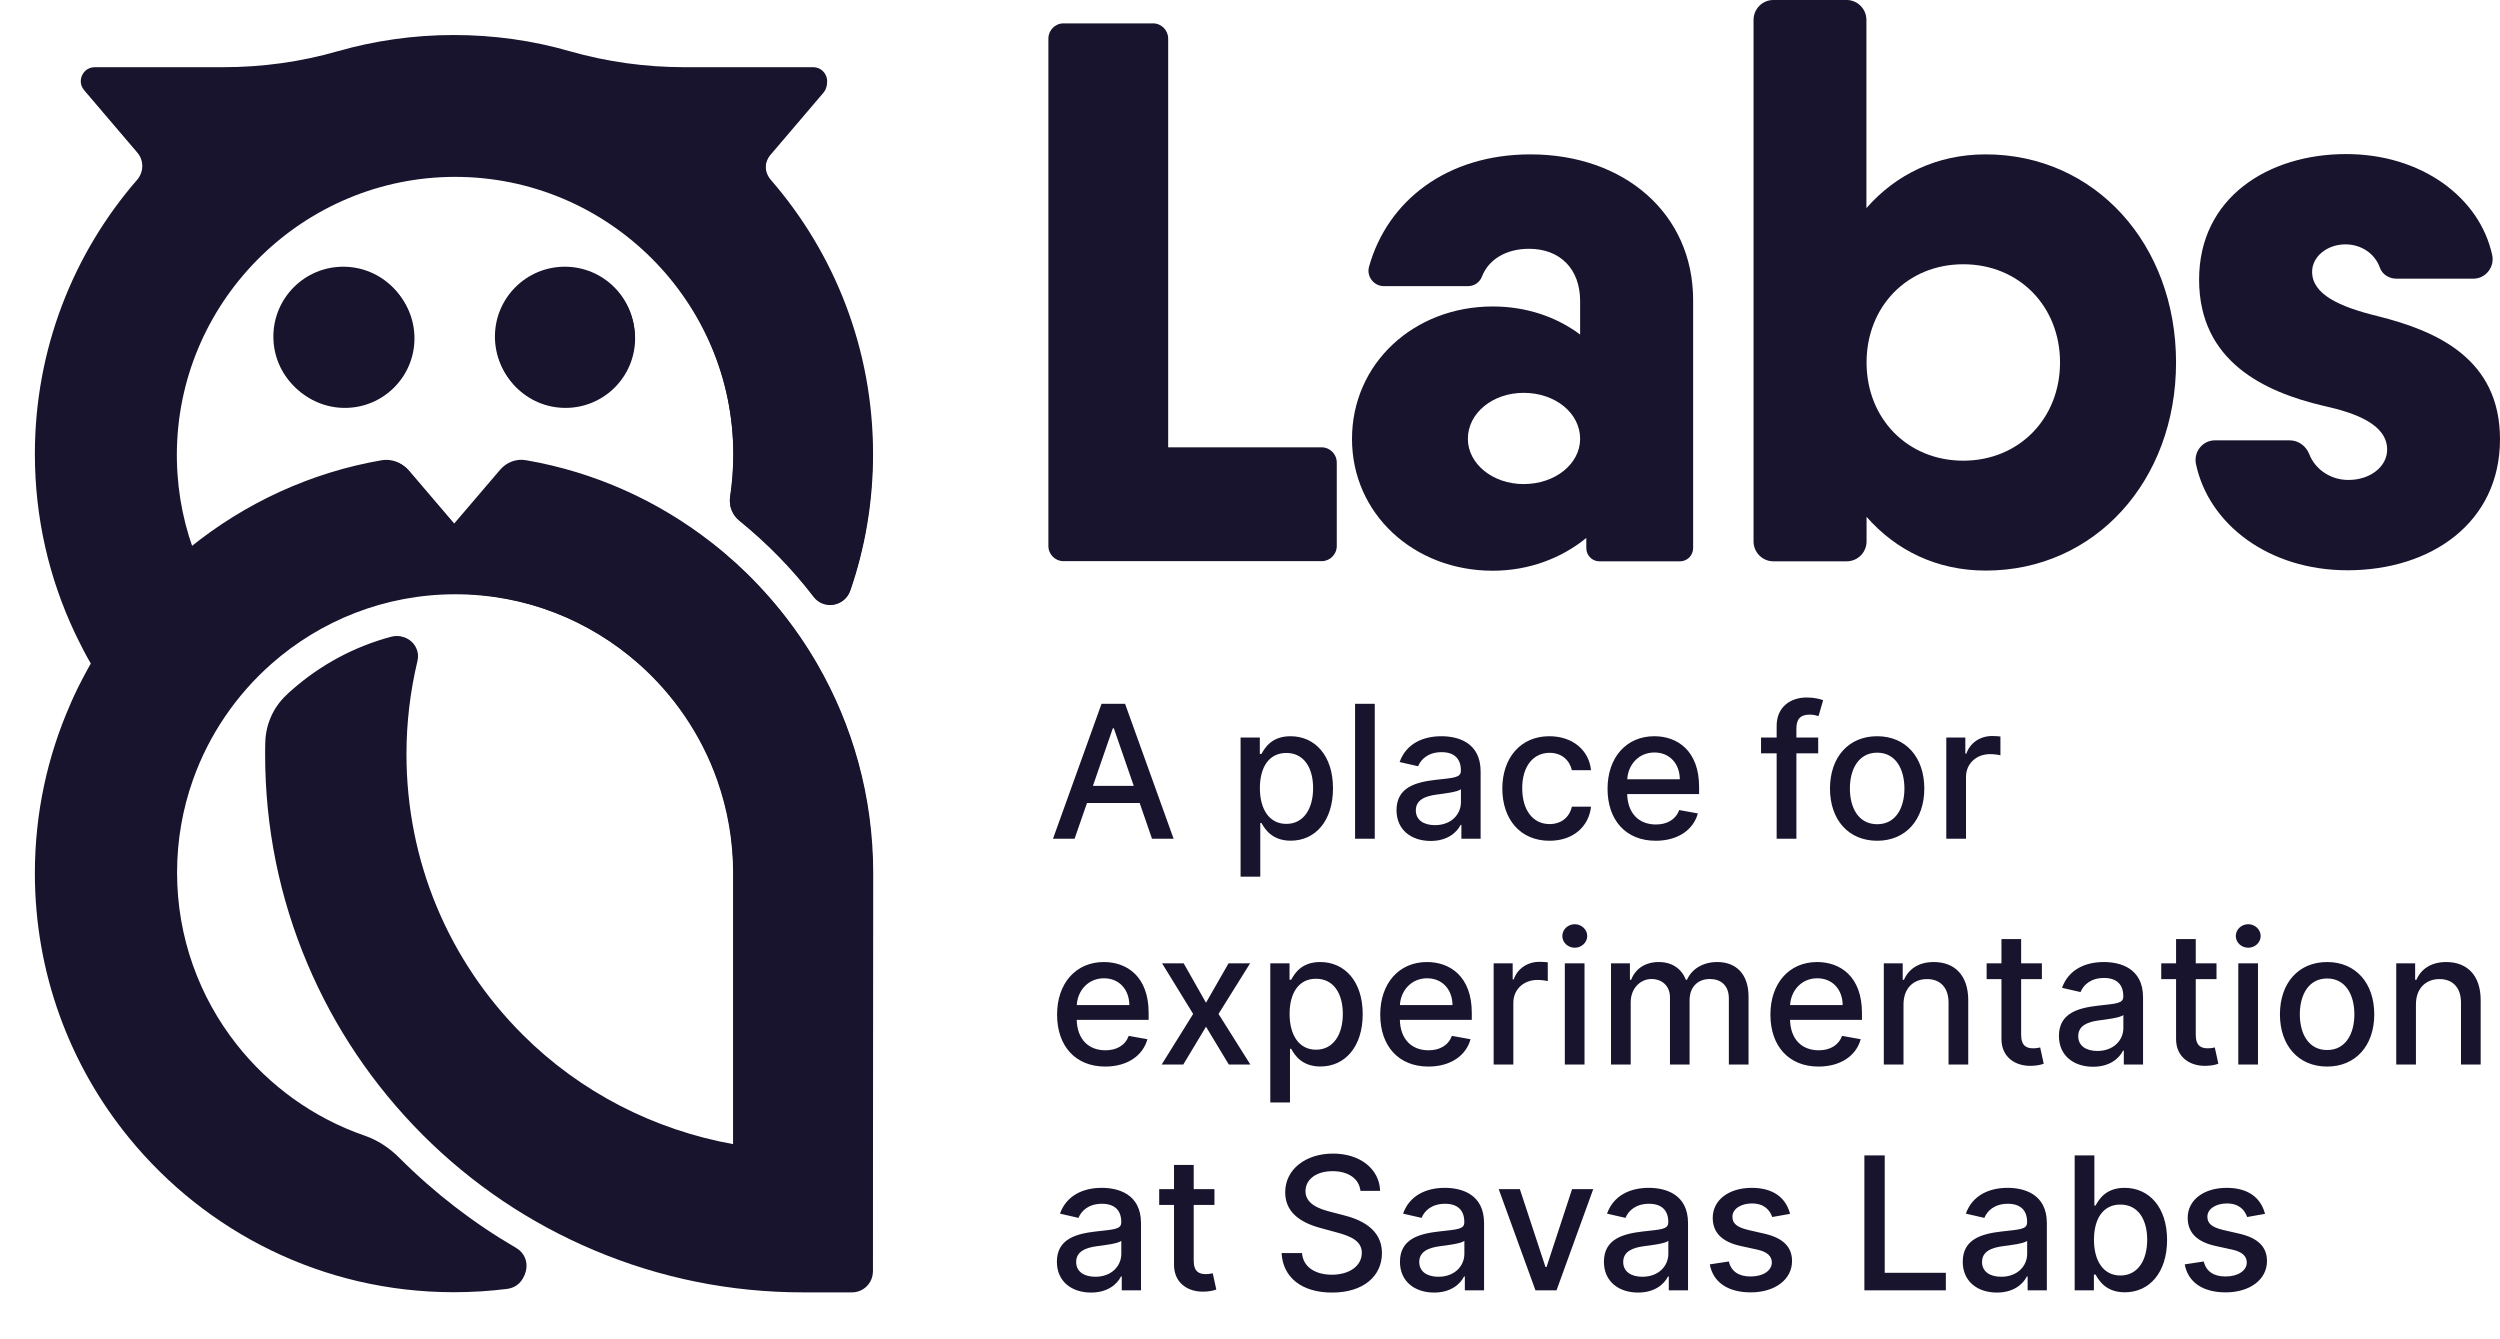 <svg width="155" height="83" viewBox="0 0 155 83" fill="none" xmlns="http://www.w3.org/2000/svg">
<path d="M21.383 25.29C23.765 25.29 25.697 23.359 25.697 20.977C25.697 18.595 23.765 16.663 21.383 16.663C19.001 16.663 17.07 18.595 17.07 20.977C17.07 23.359 19.001 25.29 21.383 25.29Z" fill="#19142D"/>
<path d="M35.062 25.29C37.444 25.29 39.376 23.359 39.376 20.977C39.376 18.595 37.444 16.663 35.062 16.663C32.68 16.663 30.749 18.595 30.749 20.977C30.749 23.359 32.68 25.29 35.062 25.29Z" fill="#19142D"/>
<path d="M54.102 54.102C54.102 49.387 52.843 44.968 50.638 41.162C49.293 38.839 47.6 36.748 45.626 34.952C45.626 34.952 45.626 34.952 45.626 34.948C45.585 34.912 45.541 34.875 45.5 34.839C45.313 34.672 45.122 34.506 44.931 34.343C44.87 34.29 44.809 34.242 44.749 34.189C44.659 34.116 44.574 34.043 44.485 33.97V33.974V33.97C44.42 33.917 44.351 33.864 44.286 33.811C44.225 33.762 44.103 33.669 44.103 33.669C40.829 31.119 36.926 29.34 32.666 28.6C32.069 28.499 31.464 28.722 31.074 29.181L28.219 32.528L25.363 29.181C24.97 28.722 24.364 28.495 23.771 28.6C19.345 29.368 15.303 31.257 11.953 33.97C11.266 32.036 10.917 29.949 10.97 27.772C11.21 18.459 18.89 10.974 28.206 10.966C37.722 10.962 45.471 18.703 45.471 28.219C45.471 29.108 45.403 29.985 45.273 30.838C45.187 31.391 45.407 31.943 45.841 32.292C47.567 33.689 49.111 35.269 50.447 37.012C51.076 37.828 52.36 37.613 52.693 36.638C53.602 33.998 54.094 31.167 54.094 28.219C54.094 21.745 51.714 15.827 47.786 11.287C47.368 10.803 47.36 10.084 47.774 9.597L51.052 5.751C51.531 5.19 51.133 4.329 50.394 4.329H42.442C40.045 4.329 37.661 4 35.359 3.342C33.088 2.693 30.688 2.343 28.21 2.343C25.729 2.343 23.333 2.693 21.062 3.342C18.76 4.005 16.376 4.329 13.979 4.329H6.043C5.308 4.329 4.91 5.19 5.385 5.751L8.663 9.597C9.081 10.084 9.073 10.803 8.651 11.287C4.719 15.823 2.343 21.745 2.343 28.219C2.343 32.162 3.229 35.895 4.805 39.237C4.931 39.505 5.061 39.769 5.199 40.033C5.243 40.118 5.284 40.2 5.329 40.285C5.377 40.379 5.426 40.468 5.475 40.561C5.584 40.76 5.694 40.959 5.808 41.154C5.682 41.37 5.56 41.589 5.442 41.812C5.365 41.954 5.292 42.096 5.219 42.243C5.182 42.312 5.146 42.381 5.109 42.454C5.016 42.641 4.922 42.832 4.833 43.022C4.825 43.043 4.813 43.063 4.805 43.083C4.707 43.295 4.61 43.506 4.516 43.717C3.123 46.893 2.348 50.406 2.348 54.098C2.348 60.3 4.533 65.994 8.172 70.453C8.172 70.453 8.172 70.453 8.176 70.449C8.176 70.449 8.176 70.449 8.172 70.453C12.915 76.261 20.128 79.973 28.21 79.977C29.331 79.977 30.436 79.908 31.521 79.766C32.743 79.608 33.068 77.991 32 77.37C29.368 75.839 26.943 73.974 24.762 71.789C24.758 71.785 24.754 71.781 24.754 71.781C24.145 71.172 23.418 70.689 22.606 70.409C19.442 69.316 16.692 67.326 14.662 64.743C12.355 61.81 10.978 58.111 10.978 54.098C10.978 52.084 11.327 50.146 11.965 48.347C11.937 48.327 11.912 48.302 11.888 48.282C11.912 48.302 11.941 48.327 11.965 48.347C12.956 45.553 14.649 43.083 16.831 41.158C19.872 38.474 23.865 36.845 28.227 36.845C32.593 36.845 36.581 38.474 39.623 41.158C41.804 43.083 43.498 45.549 44.489 48.347C45.126 50.146 45.476 52.084 45.476 54.098V54.102V70.941C40.569 70.055 35.996 67.732 32.422 64.166C27.764 59.52 25.201 53.334 25.201 46.759C25.201 44.797 25.433 42.86 25.883 40.98C26.103 40.07 25.258 39.254 24.352 39.493C22.11 40.09 20.015 41.203 18.244 42.763C18.118 42.872 17.992 42.986 17.87 43.104C17.074 43.855 16.607 44.899 16.583 45.995C16.579 46.247 16.575 46.503 16.575 46.755C16.575 51.239 17.452 55.588 19.186 59.686C20.859 63.642 23.252 67.192 26.302 70.242C29.352 73.292 32.901 75.684 36.857 77.358C40.955 79.092 45.305 79.969 49.789 79.969H52.806C53.521 79.969 54.102 79.388 54.102 78.674V54.102Z" fill="#19142D"/>
<path d="M54.139 54.138C54.139 49.402 52.871 44.971 50.661 41.149C49.315 38.82 47.605 36.718 45.63 34.91C45.591 34.87 45.541 34.841 45.502 34.802C45.316 34.635 45.129 34.468 44.932 34.301C44.873 34.251 44.805 34.202 44.746 34.143C44.657 34.075 44.569 33.996 44.48 33.927C44.412 33.878 44.343 33.819 44.284 33.77C44.225 33.721 44.097 33.623 44.097 33.623C40.806 31.058 36.895 29.27 32.611 28.533C32.012 28.425 31.403 28.661 31.01 29.122L28.14 32.483L25.271 29.122C24.878 28.661 24.269 28.435 23.67 28.533C19.229 29.299 15.171 31.206 11.801 33.927C11.113 31.982 10.759 29.889 10.818 27.698C11.054 18.344 18.767 10.827 28.131 10.827C37.691 10.818 45.463 18.599 45.463 28.15C45.463 29.044 45.394 29.918 45.266 30.783C45.178 31.333 45.404 31.893 45.836 32.247C47.566 33.652 49.118 35.234 50.464 36.983C51.093 37.798 52.38 37.582 52.724 36.61C53.638 33.957 54.129 31.117 54.129 28.15C54.129 21.645 51.741 15.701 47.792 11.152C47.369 10.66 47.359 9.943 47.782 9.452L51.073 5.59C51.555 5.03 51.152 4.166 50.415 4.166H42.427C40.02 4.166 37.622 3.832 35.313 3.173C33.034 2.515 30.626 2.171 28.131 2.171C25.635 2.171 23.228 2.525 20.948 3.173C18.639 3.841 16.242 4.166 13.835 4.166H5.876C5.139 4.166 4.736 5.03 5.218 5.59L8.509 9.452C8.932 9.943 8.922 10.66 8.499 11.152C4.549 15.701 2.162 21.645 2.162 28.15C2.162 32.109 3.046 35.853 4.628 39.213C4.756 39.479 4.883 39.744 5.021 40.009C5.06 40.098 5.109 40.176 5.149 40.265C5.198 40.353 5.247 40.451 5.296 40.54C5.404 40.736 5.512 40.943 5.63 41.139C5.502 41.355 5.385 41.581 5.267 41.797C5.188 41.935 5.119 42.082 5.041 42.23C5.001 42.298 4.972 42.367 4.933 42.436C4.834 42.623 4.746 42.819 4.657 43.006C4.648 43.026 4.638 43.045 4.628 43.065C4.53 43.271 4.431 43.487 4.343 43.704C2.938 46.907 2.162 50.424 2.162 54.138C2.162 60.368 4.353 66.086 8.008 70.557C12.773 76.393 20.015 80.117 28.131 80.117C29.261 80.117 30.361 80.048 31.452 79.911C32.68 79.754 33.004 78.122 31.933 77.503C29.29 75.971 26.853 74.094 24.662 71.903L24.652 71.893C24.043 71.284 23.306 70.793 22.491 70.517C19.317 69.417 16.556 67.422 14.512 64.829C12.194 61.881 10.808 58.167 10.808 54.138C10.808 52.114 11.162 50.169 11.801 48.361C11.771 48.341 11.752 48.322 11.722 48.292C11.752 48.312 11.771 48.331 11.801 48.361C12.793 45.551 14.493 43.075 16.684 41.139C19.74 38.447 23.748 36.806 28.131 36.806C32.513 36.806 36.522 38.447 39.577 41.139C41.769 43.075 43.468 45.551 44.461 48.361C45.099 50.169 45.453 52.114 45.453 54.138C45.453 54.138 45.453 54.138 45.453 54.148V71.058C40.531 70.164 35.932 67.835 32.346 64.259C27.669 59.592 25.095 53.382 25.095 46.779C25.095 44.804 25.321 42.868 25.782 40.972C25.998 40.058 25.154 39.243 24.25 39.479C22 40.078 19.897 41.198 18.119 42.76C17.991 42.868 17.863 42.986 17.745 43.104C16.939 43.861 16.478 44.912 16.448 46.013C16.438 46.268 16.438 46.523 16.438 46.779C16.438 51.279 17.323 55.651 19.062 59.758C20.742 63.728 23.149 67.295 26.205 70.36C29.27 73.426 32.837 75.823 36.807 77.503C40.923 79.243 45.286 80.127 49.786 80.127H52.822C53.539 80.127 54.119 79.547 54.119 78.83L54.139 54.138Z" fill="#19142D"/>
<path d="M21.282 25.202C23.675 25.202 25.615 23.262 25.615 20.869C25.615 18.476 23.675 16.536 21.282 16.536C18.889 16.536 16.949 18.476 16.949 20.869C16.949 23.262 18.889 25.202 21.282 25.202Z" fill="#19142D"/>
<path d="M35.019 25.202C37.412 25.202 39.352 23.262 39.352 20.869C39.352 18.476 37.412 16.536 35.019 16.536C32.626 16.536 30.686 18.476 30.686 20.869C30.686 23.262 32.626 25.202 35.019 25.202Z" fill="#19142D"/>
<path d="M66.625 52L67.393 49.787H70.66L71.424 52H72.763L69.754 43.636H68.296L65.286 52H66.625ZM67.761 48.725L68.994 45.156H69.059L70.293 48.725H67.761ZM76.916 54.352H78.138V51.024H78.211C78.432 51.424 78.881 52.123 80.024 52.123C81.543 52.123 82.646 50.906 82.646 48.876C82.646 46.842 81.527 45.646 80.012 45.646C78.848 45.646 78.428 46.356 78.211 46.744H78.109V45.727H76.916V54.352ZM78.113 48.864C78.113 47.553 78.685 46.683 79.751 46.683C80.857 46.683 81.413 47.618 81.413 48.864C81.413 50.121 80.841 51.081 79.751 51.081C78.701 51.081 78.113 50.183 78.113 48.864ZM85.235 43.636H84.014V52H85.235V43.636ZM88.703 52.139C89.741 52.139 90.325 51.612 90.558 51.142H90.606V52H91.799V47.834C91.799 46.009 90.362 45.646 89.365 45.646C88.23 45.646 87.184 46.103 86.776 47.246L87.923 47.508C88.103 47.063 88.561 46.634 89.381 46.634C90.169 46.634 90.574 47.046 90.574 47.757V47.785C90.574 48.231 90.116 48.222 88.989 48.353C87.801 48.492 86.584 48.802 86.584 50.228C86.584 51.461 87.511 52.139 88.703 52.139ZM88.969 51.159C88.279 51.159 87.781 50.848 87.781 50.244C87.781 49.591 88.36 49.358 89.067 49.264C89.463 49.211 90.402 49.105 90.578 48.929V49.738C90.578 50.481 89.986 51.159 88.969 51.159ZM96.068 52.127C97.55 52.127 98.51 51.236 98.644 50.015H97.456C97.301 50.693 96.774 51.093 96.076 51.093C95.043 51.093 94.377 50.232 94.377 48.864C94.377 47.52 95.055 46.675 96.076 46.675C96.852 46.675 97.325 47.165 97.456 47.753H98.644C98.514 46.487 97.481 45.646 96.055 45.646C94.287 45.646 93.144 46.977 93.144 48.892C93.144 50.783 94.246 52.127 96.068 52.127ZM102.654 52.127C104.022 52.127 104.99 51.453 105.267 50.432L104.112 50.224C103.891 50.816 103.36 51.118 102.666 51.118C101.621 51.118 100.918 50.44 100.885 49.231H105.345V48.798C105.345 46.532 103.989 45.646 102.568 45.646C100.82 45.646 99.668 46.977 99.668 48.904C99.668 50.852 100.804 52.127 102.654 52.127ZM100.89 48.316C100.939 47.426 101.584 46.654 102.576 46.654C103.524 46.654 104.144 47.357 104.148 48.316H100.89ZM112.728 45.727H111.377V45.164C111.377 44.608 111.605 44.306 112.202 44.306C112.455 44.306 112.635 44.363 112.749 44.4L113.035 43.412C112.863 43.346 112.508 43.244 112.014 43.244C111.021 43.244 110.152 43.824 110.152 45V45.727H109.184V46.707H110.152V52H111.377V46.707H112.728V45.727ZM116.383 52.127C118.152 52.127 119.307 50.832 119.307 48.892C119.307 46.94 118.152 45.646 116.383 45.646C114.615 45.646 113.459 46.94 113.459 48.892C113.459 50.832 114.615 52.127 116.383 52.127ZM116.388 51.102C115.232 51.102 114.693 50.093 114.693 48.888C114.693 47.688 115.232 46.666 116.388 46.666C117.535 46.666 118.074 47.688 118.074 48.888C118.074 50.093 117.535 51.102 116.388 51.102ZM120.67 52H121.892V48.169C121.892 47.349 122.525 46.756 123.39 46.756C123.643 46.756 123.929 46.801 124.027 46.83V45.662C123.905 45.646 123.664 45.633 123.509 45.633C122.774 45.633 122.145 46.05 121.916 46.724H121.851V45.727H120.67V52ZM68.524 66.127C69.892 66.127 70.86 65.453 71.138 64.432L69.982 64.224C69.762 64.816 69.231 65.118 68.537 65.118C67.491 65.118 66.789 64.44 66.756 63.231H71.216V62.798C71.216 60.532 69.86 59.646 68.439 59.646C66.691 59.646 65.539 60.977 65.539 62.904C65.539 64.853 66.674 66.127 68.524 66.127ZM66.76 62.316C66.809 61.426 67.454 60.654 68.447 60.654C69.394 60.654 70.015 61.357 70.019 62.316H66.76ZM73.388 59.727H72.049L73.976 62.864L72.024 66H73.364L74.772 63.656L76.186 66H77.521L75.549 62.864L77.505 59.727H76.169L74.772 62.169L73.388 59.727ZM78.758 68.352H79.979V65.024H80.053C80.273 65.424 80.723 66.123 81.866 66.123C83.385 66.123 84.488 64.906 84.488 62.876C84.488 60.842 83.369 59.646 81.854 59.646C80.69 59.646 80.269 60.356 80.053 60.744H79.951V59.727H78.758V68.352ZM79.955 62.864C79.955 61.553 80.527 60.683 81.593 60.683C82.699 60.683 83.255 61.618 83.255 62.864C83.255 64.121 82.683 65.081 81.593 65.081C80.543 65.081 79.955 64.183 79.955 62.864ZM88.559 66.127C89.928 66.127 90.895 65.453 91.173 64.432L90.017 64.224C89.797 64.816 89.266 65.118 88.572 65.118C87.526 65.118 86.824 64.44 86.791 63.231H91.251V62.798C91.251 60.532 89.895 59.646 88.474 59.646C86.726 59.646 85.574 60.977 85.574 62.904C85.574 64.853 86.71 66.127 88.559 66.127ZM86.795 62.316C86.844 61.426 87.49 60.654 88.482 60.654C89.429 60.654 90.05 61.357 90.054 62.316H86.795ZM92.606 66H93.827V62.169C93.827 61.349 94.46 60.756 95.325 60.756C95.579 60.756 95.864 60.801 95.962 60.83V59.662C95.84 59.646 95.599 59.633 95.444 59.633C94.709 59.633 94.08 60.05 93.851 60.724H93.786V59.727H92.606V66ZM97.019 66H98.24V59.727H97.019V66ZM97.636 58.759C98.056 58.759 98.408 58.433 98.408 58.032C98.408 57.632 98.056 57.301 97.636 57.301C97.211 57.301 96.864 57.632 96.864 58.032C96.864 58.433 97.211 58.759 97.636 58.759ZM99.883 66H101.104V62.133C101.104 61.287 101.696 60.699 102.39 60.699C103.068 60.699 103.538 61.148 103.538 61.83V66H104.755V62.002C104.755 61.246 105.216 60.699 106.013 60.699C106.658 60.699 107.189 61.059 107.189 61.908V66H108.41V61.794C108.41 60.36 107.609 59.646 106.474 59.646C105.572 59.646 104.894 60.078 104.591 60.748H104.526C104.253 60.062 103.677 59.646 102.84 59.646C102.011 59.646 101.394 60.058 101.133 60.748H101.055V59.727H99.883V66ZM112.75 66.127C114.118 66.127 115.086 65.453 115.364 64.432L114.208 64.224C113.987 64.816 113.456 65.118 112.762 65.118C111.717 65.118 111.014 64.44 110.982 63.231H115.441V62.798C115.441 60.532 114.085 59.646 112.664 59.646C110.916 59.646 109.765 60.977 109.765 62.904C109.765 64.853 110.9 66.127 112.75 66.127ZM110.986 62.316C111.035 61.426 111.68 60.654 112.672 60.654C113.62 60.654 114.241 61.357 114.245 62.316H110.986ZM118.017 62.276C118.017 61.275 118.63 60.703 119.479 60.703C120.308 60.703 120.81 61.246 120.81 62.157V66H122.031V62.01C122.031 60.458 121.178 59.646 119.896 59.646C118.952 59.646 118.336 60.083 118.046 60.748H117.968V59.727H116.796V66H118.017V62.276ZM126.597 59.727H125.311V58.224H124.09V59.727H123.171V60.707H124.09V64.411C124.086 65.551 124.955 66.102 125.919 66.082C126.307 66.078 126.568 66.004 126.711 65.951L126.491 64.942C126.409 64.959 126.258 64.995 126.062 64.995C125.666 64.995 125.311 64.865 125.311 64.158V60.707H126.597V59.727ZM129.773 66.139C130.811 66.139 131.395 65.612 131.627 65.142H131.676V66H132.869V61.834C132.869 60.009 131.431 59.646 130.435 59.646C129.3 59.646 128.254 60.103 127.846 61.246L128.993 61.508C129.173 61.063 129.63 60.634 130.451 60.634C131.239 60.634 131.644 61.046 131.644 61.757V61.785C131.644 62.231 131.186 62.222 130.059 62.353C128.871 62.492 127.654 62.802 127.654 64.228C127.654 65.461 128.581 66.139 129.773 66.139ZM130.039 65.159C129.349 65.159 128.85 64.848 128.85 64.244C128.85 63.591 129.43 63.358 130.137 63.264C130.533 63.211 131.472 63.105 131.648 62.929V63.738C131.648 64.481 131.056 65.159 130.039 65.159ZM137.423 59.727H136.137V58.224H134.916V59.727H133.997V60.707H134.916V64.411C134.912 65.551 135.782 66.102 136.745 66.082C137.133 66.078 137.395 66.004 137.538 65.951L137.317 64.942C137.235 64.959 137.084 64.995 136.888 64.995C136.492 64.995 136.137 64.865 136.137 64.158V60.707H137.423V59.727ZM138.774 66H139.995V59.727H138.774V66ZM139.391 58.759C139.811 58.759 140.162 58.433 140.162 58.032C140.162 57.632 139.811 57.301 139.391 57.301C138.966 57.301 138.619 57.632 138.619 58.032C138.619 58.433 138.966 58.759 139.391 58.759ZM144.28 66.127C146.048 66.127 147.204 64.832 147.204 62.892C147.204 60.94 146.048 59.646 144.28 59.646C142.512 59.646 141.356 60.94 141.356 62.892C141.356 64.832 142.512 66.127 144.28 66.127ZM144.284 65.102C143.128 65.102 142.589 64.093 142.589 62.888C142.589 61.688 143.128 60.666 144.284 60.666C145.432 60.666 145.971 61.688 145.971 62.888C145.971 64.093 145.432 65.102 144.284 65.102ZM149.788 62.276C149.788 61.275 150.401 60.703 151.25 60.703C152.079 60.703 152.581 61.246 152.581 62.157V66H153.802V62.01C153.802 60.458 152.949 59.646 151.667 59.646C150.723 59.646 150.107 60.083 149.817 60.748H149.739V59.727H148.567V66H149.788V62.276ZM67.646 80.139C68.684 80.139 69.268 79.612 69.5 79.142H69.549V80H70.742V75.835C70.742 74.009 69.304 73.646 68.308 73.646C67.173 73.646 66.127 74.103 65.719 75.246L66.866 75.508C67.046 75.063 67.503 74.634 68.324 74.634C69.112 74.634 69.517 75.046 69.517 75.757V75.785C69.517 76.231 69.059 76.222 67.932 76.353C66.744 76.492 65.527 76.802 65.527 78.228C65.527 79.461 66.454 80.139 67.646 80.139ZM67.912 79.159C67.222 79.159 66.723 78.848 66.723 78.244C66.723 77.591 67.303 77.358 68.01 77.264C68.406 77.211 69.345 77.105 69.521 76.929V77.738C69.521 78.481 68.929 79.159 67.912 79.159ZM75.296 73.727H74.01V72.224H72.789V73.727H71.87V74.707H72.789V78.411C72.785 79.551 73.655 80.102 74.618 80.082C75.006 80.078 75.268 80.004 75.411 79.951L75.19 78.942C75.108 78.959 74.957 78.995 74.761 78.995C74.365 78.995 74.01 78.865 74.01 78.158V74.707H75.296V73.727ZM84.35 73.834H85.567C85.53 72.494 84.346 71.522 82.647 71.522C80.969 71.522 79.682 72.482 79.682 73.923C79.682 75.087 80.515 75.769 81.859 76.133L82.847 76.402C83.742 76.639 84.432 76.933 84.432 77.676C84.432 78.493 83.652 79.032 82.578 79.032C81.606 79.032 80.797 78.599 80.724 77.689H79.458C79.539 79.204 80.711 80.139 82.586 80.139C84.55 80.139 85.681 79.106 85.681 77.689C85.681 76.182 84.338 75.598 83.276 75.336L82.459 75.124C81.806 74.957 80.936 74.65 80.94 73.85C80.94 73.139 81.589 72.612 82.619 72.612C83.578 72.612 84.26 73.062 84.35 73.834ZM88.917 80.139C89.954 80.139 90.538 79.612 90.771 79.142H90.82V80H92.012V75.835C92.012 74.009 90.575 73.646 89.578 73.646C88.443 73.646 87.398 74.103 86.989 75.246L88.137 75.508C88.317 75.063 88.774 74.634 89.595 74.634C90.383 74.634 90.787 75.046 90.787 75.757V75.785C90.787 76.231 90.33 76.222 89.203 76.353C88.014 76.492 86.797 76.802 86.797 78.228C86.797 79.461 87.724 80.139 88.917 80.139ZM89.182 79.159C88.492 79.159 87.994 78.848 87.994 78.244C87.994 77.591 88.574 77.358 89.28 77.264C89.676 77.211 90.616 77.105 90.791 76.929V77.738C90.791 78.481 90.199 79.159 89.182 79.159ZM98.78 73.727H97.469L95.885 78.554H95.82L94.231 73.727H92.92L95.199 80H96.505L98.78 73.727ZM101.562 80.139C102.6 80.139 103.184 79.612 103.416 79.142H103.465V80H104.658V75.835C104.658 74.009 103.22 73.646 102.224 73.646C101.089 73.646 100.043 74.103 99.635 75.246L100.782 75.508C100.962 75.063 101.419 74.634 102.24 74.634C103.028 74.634 103.433 75.046 103.433 75.757V75.785C103.433 76.231 102.975 76.222 101.848 76.353C100.66 76.492 99.443 76.802 99.443 78.228C99.443 79.461 100.37 80.139 101.562 80.139ZM101.828 79.159C101.138 79.159 100.639 78.848 100.639 78.244C100.639 77.591 101.219 77.358 101.926 77.264C102.322 77.211 103.261 77.105 103.437 76.929V77.738C103.437 78.481 102.845 79.159 101.828 79.159ZM110.985 75.259C110.731 74.283 109.968 73.646 108.612 73.646C107.195 73.646 106.19 74.393 106.19 75.504C106.19 76.394 106.729 76.986 107.905 77.248L108.967 77.48C109.572 77.615 109.853 77.885 109.853 78.277C109.853 78.763 109.335 79.142 108.534 79.142C107.803 79.142 107.334 78.828 107.187 78.211L106.007 78.391C106.211 79.502 107.134 80.127 108.543 80.127C110.058 80.127 111.107 79.322 111.107 78.187C111.107 77.301 110.544 76.753 109.392 76.488L108.396 76.259C107.705 76.096 107.407 75.863 107.411 75.438C107.407 74.957 107.93 74.614 108.624 74.614C109.384 74.614 109.735 75.034 109.878 75.455L110.985 75.259ZM115.591 80H120.643V78.914H116.853V71.636H115.591V80ZM123.81 80.139C124.847 80.139 125.431 79.612 125.664 79.142H125.713V80H126.905V75.835C126.905 74.009 125.468 73.646 124.471 73.646C123.336 73.646 122.291 74.103 121.882 75.246L123.03 75.508C123.21 75.063 123.667 74.634 124.488 74.634C125.276 74.634 125.68 75.046 125.68 75.757V75.785C125.68 76.231 125.223 76.222 124.096 76.353C122.907 76.492 121.69 76.802 121.69 78.228C121.69 79.461 122.617 80.139 123.81 80.139ZM124.075 79.159C123.385 79.159 122.887 78.848 122.887 78.244C122.887 77.591 123.467 77.358 124.173 77.264C124.569 77.211 125.509 77.105 125.684 76.929V77.738C125.684 78.481 125.092 79.159 124.075 79.159ZM128.63 80H129.822V79.024H129.924C130.145 79.424 130.594 80.123 131.738 80.123C133.257 80.123 134.359 78.906 134.359 76.876C134.359 74.842 133.24 73.646 131.725 73.646C130.561 73.646 130.141 74.356 129.924 74.744H129.851V71.636H128.63V80ZM129.826 76.864C129.826 75.553 130.398 74.683 131.464 74.683C132.571 74.683 133.126 75.618 133.126 76.864C133.126 78.121 132.554 79.081 131.464 79.081C130.414 79.081 129.826 78.183 129.826 76.864ZM140.431 75.259C140.178 74.283 139.414 73.646 138.058 73.646C136.641 73.646 135.637 74.393 135.637 75.504C135.637 76.394 136.176 76.986 137.352 77.248L138.414 77.48C139.018 77.615 139.3 77.885 139.3 78.277C139.3 78.763 138.781 79.142 137.981 79.142C137.25 79.142 136.78 78.828 136.633 78.211L135.453 78.391C135.657 79.502 136.58 80.127 137.989 80.127C139.504 80.127 140.553 79.322 140.553 78.187C140.553 77.301 139.99 76.753 138.838 76.488L137.842 76.259C137.152 76.096 136.854 75.863 136.858 75.438C136.854 74.957 137.376 74.614 138.071 74.614C138.83 74.614 139.181 75.034 139.324 75.455L140.431 75.259Z" fill="#19142D"/>
<path d="M104.974 18.605V33.983C104.974 34.435 104.61 34.802 104.161 34.802H99.163C98.715 34.802 98.351 34.435 98.351 33.983V33.352C96.819 34.604 94.801 35.385 92.549 35.385C87.654 35.385 83.824 31.856 83.824 27.216C83.824 22.53 87.664 19.001 92.549 19.001C94.614 19.001 96.482 19.631 97.968 20.742V18.662C97.968 16.676 96.725 15.425 94.801 15.425C93.381 15.425 92.297 16.083 91.886 17.137C91.746 17.505 91.41 17.74 91.017 17.74H85.795C85.179 17.74 84.712 17.137 84.88 16.535C86.029 12.432 89.719 9.571 94.885 9.571C100.705 9.571 104.974 13.241 104.974 18.605ZM97.968 27.207C97.968 25.617 96.436 24.356 94.465 24.356C92.549 24.356 91.008 25.607 91.008 27.207C91.008 28.75 92.54 30.012 94.465 30.012C96.436 30.012 97.968 28.75 97.968 27.207Z" fill="#19142D"/>
<path d="M137.325 27.301H141.959C142.501 27.301 142.977 27.649 143.173 28.157C143.537 29.089 144.481 29.757 145.602 29.757C146.947 29.757 148.003 28.938 148.003 27.875C148.003 26.332 146.088 25.607 144.07 25.165C140.38 24.299 136.344 22.407 136.344 17.335C136.344 12.262 140.613 9.552 145.462 9.552C150.114 9.552 153.729 12.225 154.514 15.801C154.682 16.554 154.113 17.278 153.346 17.278H148.582C148.134 17.278 147.704 17.024 147.554 16.601C147.265 15.763 146.443 15.151 145.415 15.151C144.266 15.151 143.351 15.923 143.351 16.845C143.351 18.248 145.032 19.019 147.424 19.603C151.114 20.525 155 22.257 155 27.235C155 32.402 150.731 35.357 145.546 35.357C140.66 35.357 136.933 32.505 136.148 28.76C135.999 28.016 136.559 27.301 137.325 27.301Z" fill="#19142D"/>
<path d="M82.88 28.684V33.851C82.88 34.369 82.46 34.792 81.946 34.792H65.934C65.42 34.792 65 34.369 65 33.851V2.391C65 1.873 65.42 1.449 65.934 1.449H71.493C72.006 1.449 72.427 1.873 72.427 2.391V27.734H81.946C82.46 27.734 82.88 28.157 82.88 28.684Z" fill="#19142D"/>
<path d="M134.915 22.473C134.915 29.814 129.88 35.376 123.116 35.376C120.09 35.376 117.549 34.124 115.727 32.044V33.569C115.727 34.246 115.176 34.801 114.503 34.801H109.944C109.272 34.801 108.72 34.246 108.72 33.569V1.233C108.72 0.555 109.272 0 109.944 0H114.494C115.166 0 115.718 0.555 115.718 1.233V12.902C117.539 10.822 120.08 9.571 123.107 9.571C129.88 9.571 134.915 15.123 134.915 22.473ZM127.722 22.473C127.722 18.991 125.181 16.384 121.724 16.384C118.268 16.384 115.727 18.991 115.727 22.473C115.727 25.955 118.268 28.562 121.724 28.562C125.181 28.562 127.722 25.946 127.722 22.473Z" fill="#19142D"/>
</svg>
